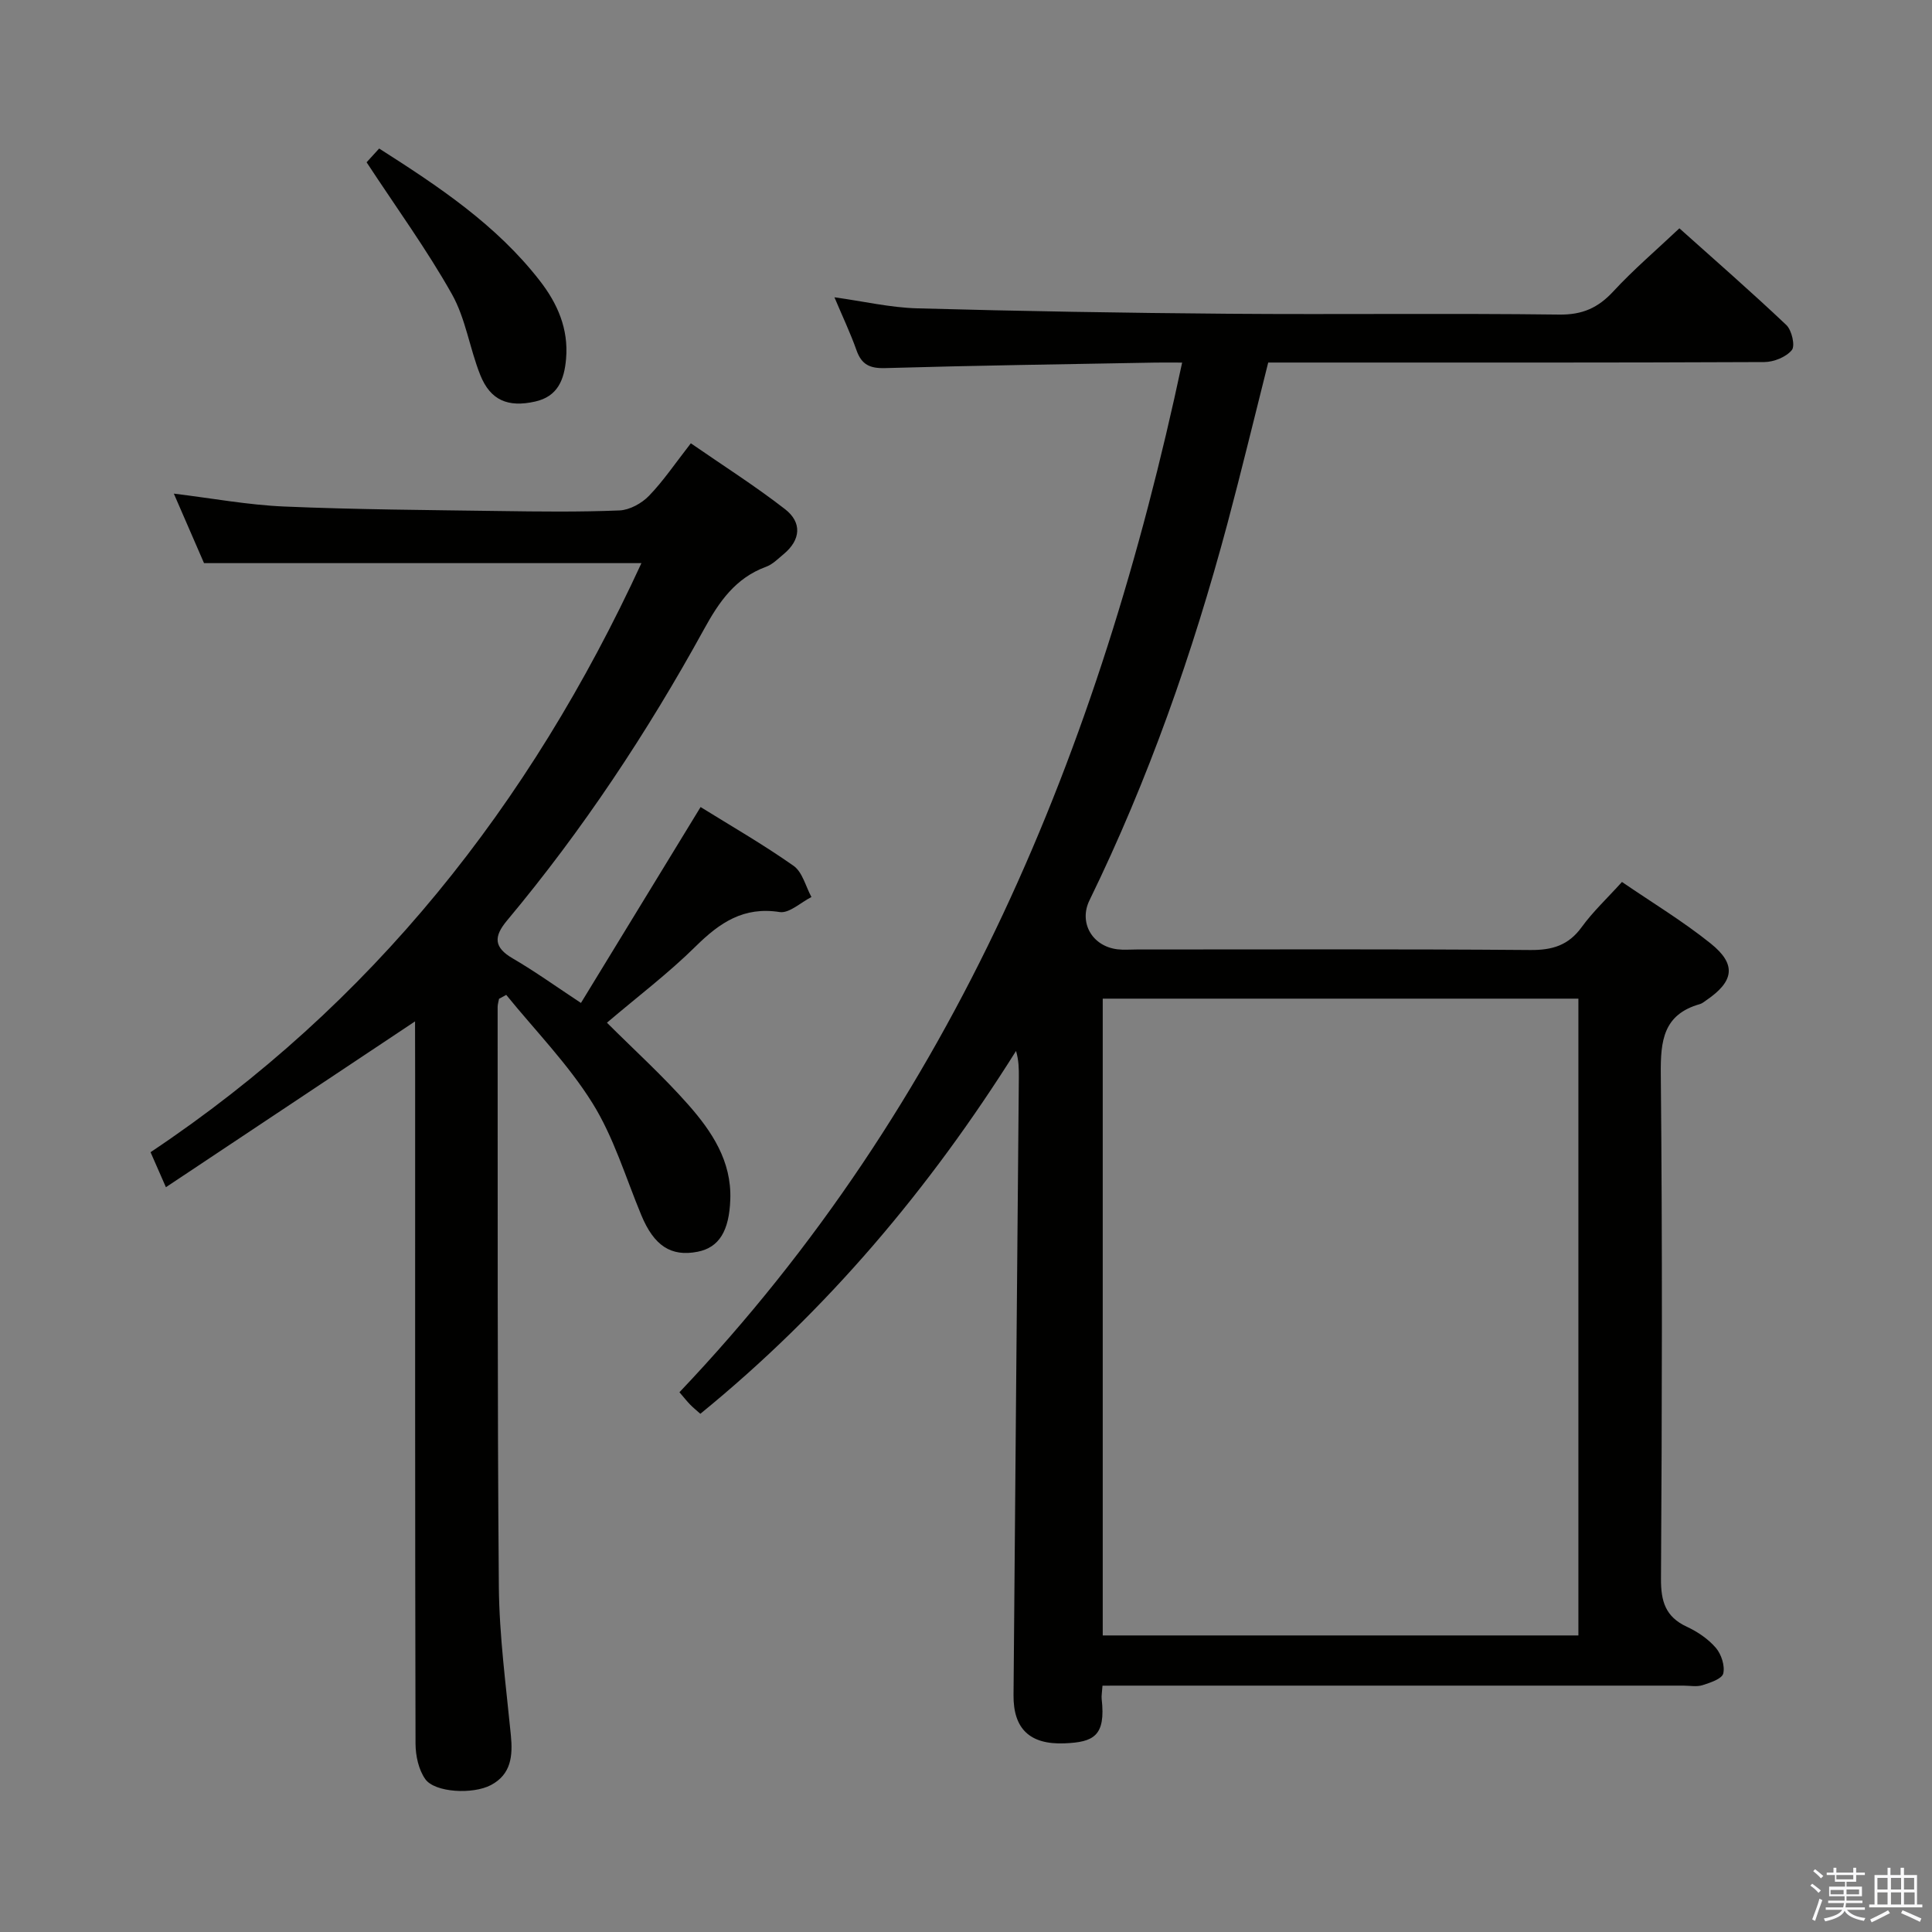 <svg enable-background="new 0 0 400 400" viewBox="0 0 400 400" xmlns="http://www.w3.org/2000/svg"><rect x="0" y="0" width="400" height="400" fill="#808080" stroke="none"/><path d="m374.8 390.4.4-.4c.7.5 1.3 1 1.8 1.4l-.5.5c-.5-.6-1.1-1.1-1.7-1.5zm1 7.3-.6-.3c.5-1.4 1.1-2.8 1.5-4.3.2.1.4.2.6.3-.5 1.3-1 2.8-1.5 4.3zm-.4-10.3.4-.4c.4.3 1 .8 1.7 1.4l-.5.5c-.4-.5-1-1-1.6-1.5zm2.5.3h1.7v-1h.6v1h3.5v-1h.6v1h1.8v.5h-1.8v1.4h-2v1h3.2v2h-3.2v.9h3.3v.5h-3.4c0 .3-.1.6-.1.9h4v.5h-3.7c.7.9 1.9 1.5 3.8 1.7-.1.2-.2.4-.3.6-2.1-.4-3.5-1.1-4-2.1-.4 1-1.8 1.7-4 2.2-.1-.2-.2-.4-.3-.6 2.1-.4 3.4-1 3.8-1.8h-3.4v-.5h3.6c.1-.3.1-.6.2-.9h-3.3v-.5h3.4c0-.3 0-.6 0-.9h-3.2v-2h3.3v-1h-2.1v-1.4h-1.7v-.5zm1.1 3.5v1h2.7c0-.3 0-.4 0-.4 0-.1 0-.2 0-.2 0-.1 0-.2 0-.3h-2.7zm1.2-3v.9h3.5v-.9zm4.7 3h-2.6v.6.4h2.6z" fill="#fafafb"/><path d="m393.6 386.7h.6v1.5h2.7v6.1h1.1v.6h-11v-.6h1.1v-6.1h2.7v-1.5h.6v1.5h2.1v-1.5zm-2.7 8.8.4.6c-1.2.6-2.5 1.3-3.8 1.9-.1-.2-.2-.4-.3-.6 1.2-.6 2.5-1.2 3.7-1.9zm-2.2-6.7v2.4h2.1v-2.4zm0 3v2.5h2.1v-2.5zm2.8-3v2.4h2.1v-2.4zm0 3v2.5h2.1v-2.5zm6 6.1c-1.4-.7-2.7-1.3-3.9-1.8l.3-.6c1.5.6 2.7 1.2 3.9 1.7zm-1.2-9.1h-2.1v2.4h2.1zm-2.1 3v2.5h2.2v-2.5z" fill="#fafafb"/><g fill="#010100"><path d="m228.26 349c-.1 1.44-.24 2.11-.17 2.76.87 7.71-1.7 8.93-7.68 9.18-7.23.3-10.63-3.05-10.57-9.98.35-42.64.73-85.27 1.1-127.91.01-1.74 0-3.48-.58-5.46-17.89 28.49-39.16 53.77-65.36 75.12-.67-.6-1.43-1.21-2.11-1.9-.69-.71-1.3-1.5-2.22-2.56 56.93-59.94 87.02-132.97 104.08-213.18-2.06 0-3.81-.03-5.55 0-18.64.34-37.29.6-55.92 1.14-3.18.09-4.89-.7-5.95-3.69-1.26-3.57-2.9-7-4.57-10.97 6.06.84 11.6 2.14 17.16 2.29 21.47.59 42.94.95 64.42 1.12 22.83.18 45.66-.12 68.49.17 4.79.06 8.04-1.39 11.2-4.81 4.15-4.49 8.83-8.48 13.67-13.05 7.17 6.42 14.8 13.07 22.14 20.02 1.13 1.07 1.87 4.31 1.14 5.19-1.19 1.45-3.73 2.47-5.7 2.48-32.33.15-64.65.1-96.98.1-1.82 0-3.64 0-5.73 0-2.84 11.25-5.5 22.32-8.44 33.33-7.19 26.85-16.36 53-28.57 78.02-2.23 4.57.52 9.48 5.77 10.13 1.31.16 2.66.04 4 .04 27.16 0 54.32-.11 81.48.11 4.57.04 7.91-.95 10.66-4.74 2.33-3.21 5.28-5.96 8.34-9.35 6.18 4.23 12.59 8.1 18.37 12.74 5.41 4.34 4.84 7.85-.96 11.79-.41.28-.82.63-1.28.76-7.57 2.14-8.16 7.58-8.09 14.49.34 34.82.25 69.65.04 104.48-.03 4.69.93 7.89 5.35 9.94 2.22 1.03 4.43 2.53 6.01 4.37 1.13 1.32 1.91 3.71 1.53 5.31-.27 1.11-2.7 1.91-4.3 2.42-1.21.38-2.64.09-3.98.09-38.16 0-76.32 0-114.48 0-1.81.01-3.6.01-5.76.01zm.05-10.4h98.48c0-44.08 0-87.83 0-131.84-32.93 0-65.65 0-98.48 0z"/><path d="m85.93 211.47c-17.13 11.4-34.05 22.66-51.58 34.33-1.42-3.24-2.26-5.16-3.18-7.25 45.83-30.6 78.54-71.87 101.63-121.96-30.52 0-60.34 0-90.56 0-1.93-4.45-4.03-9.28-6.25-14.39 7.85.95 15.33 2.35 22.86 2.67 14.79.63 29.61.72 44.42.93 8.33.12 16.67.22 24.99-.12 2.1-.09 4.59-1.46 6.1-3.02 2.98-3.08 5.41-6.7 8.67-10.88 6.62 4.58 13.3 8.82 19.52 13.65 3.51 2.73 3.27 6.34-.32 9.31-1.15.95-2.27 2.11-3.61 2.6-6.37 2.33-9.75 7.26-12.88 12.97-11.72 21.33-25.13 41.57-40.76 60.27-2.79 3.33-2.77 5.56 1.19 7.86 4.57 2.66 8.88 5.76 14.11 9.21 8.28-13.56 16.4-26.85 24.77-40.56 6.18 3.84 12.92 7.71 19.25 12.17 1.84 1.29 2.5 4.26 3.7 6.46-2.21 1.11-4.6 3.42-6.58 3.11-7.45-1.17-12.38 2.17-17.35 7.07-5.64 5.58-12.03 10.41-18.41 15.84 5.71 5.7 11.64 11.07 16.89 17.03 4.84 5.5 8.94 11.63 8.65 19.58-.23 6.48-2.3 9.93-6.76 10.81-5.53 1.09-9.05-1.26-11.67-7.59-3.24-7.8-5.7-16.12-10.12-23.2-5.02-8.05-11.82-14.98-17.84-22.39-.5.27-.99.54-1.49.81-.1.57-.29 1.13-.29 1.7.04 39.99-.08 79.98.25 119.97.09 10.28 1.49 20.56 2.49 30.81.42 4.27.06 8.08-4.11 10.3-3.77 2-11.64 1.56-13.61-1.22-1.39-1.96-2.01-4.86-2.02-7.35-.11-46.15-.08-92.31-.08-138.46-.02-3.8-.02-7.61-.02-11.07z"/><path d="m75.9 33.6c.38-.42 1.37-1.5 2.6-2.85 12.3 7.84 24.29 15.8 33.28 27.4 3.64 4.69 5.95 9.92 5.42 16.12-.37 4.34-1.71 7.82-6.42 8.87-5.61 1.26-9.24-.27-11.33-5.46-2.21-5.51-3.03-11.71-5.9-16.8-5.15-9.16-11.39-17.74-17.65-27.28z"/></g></svg>